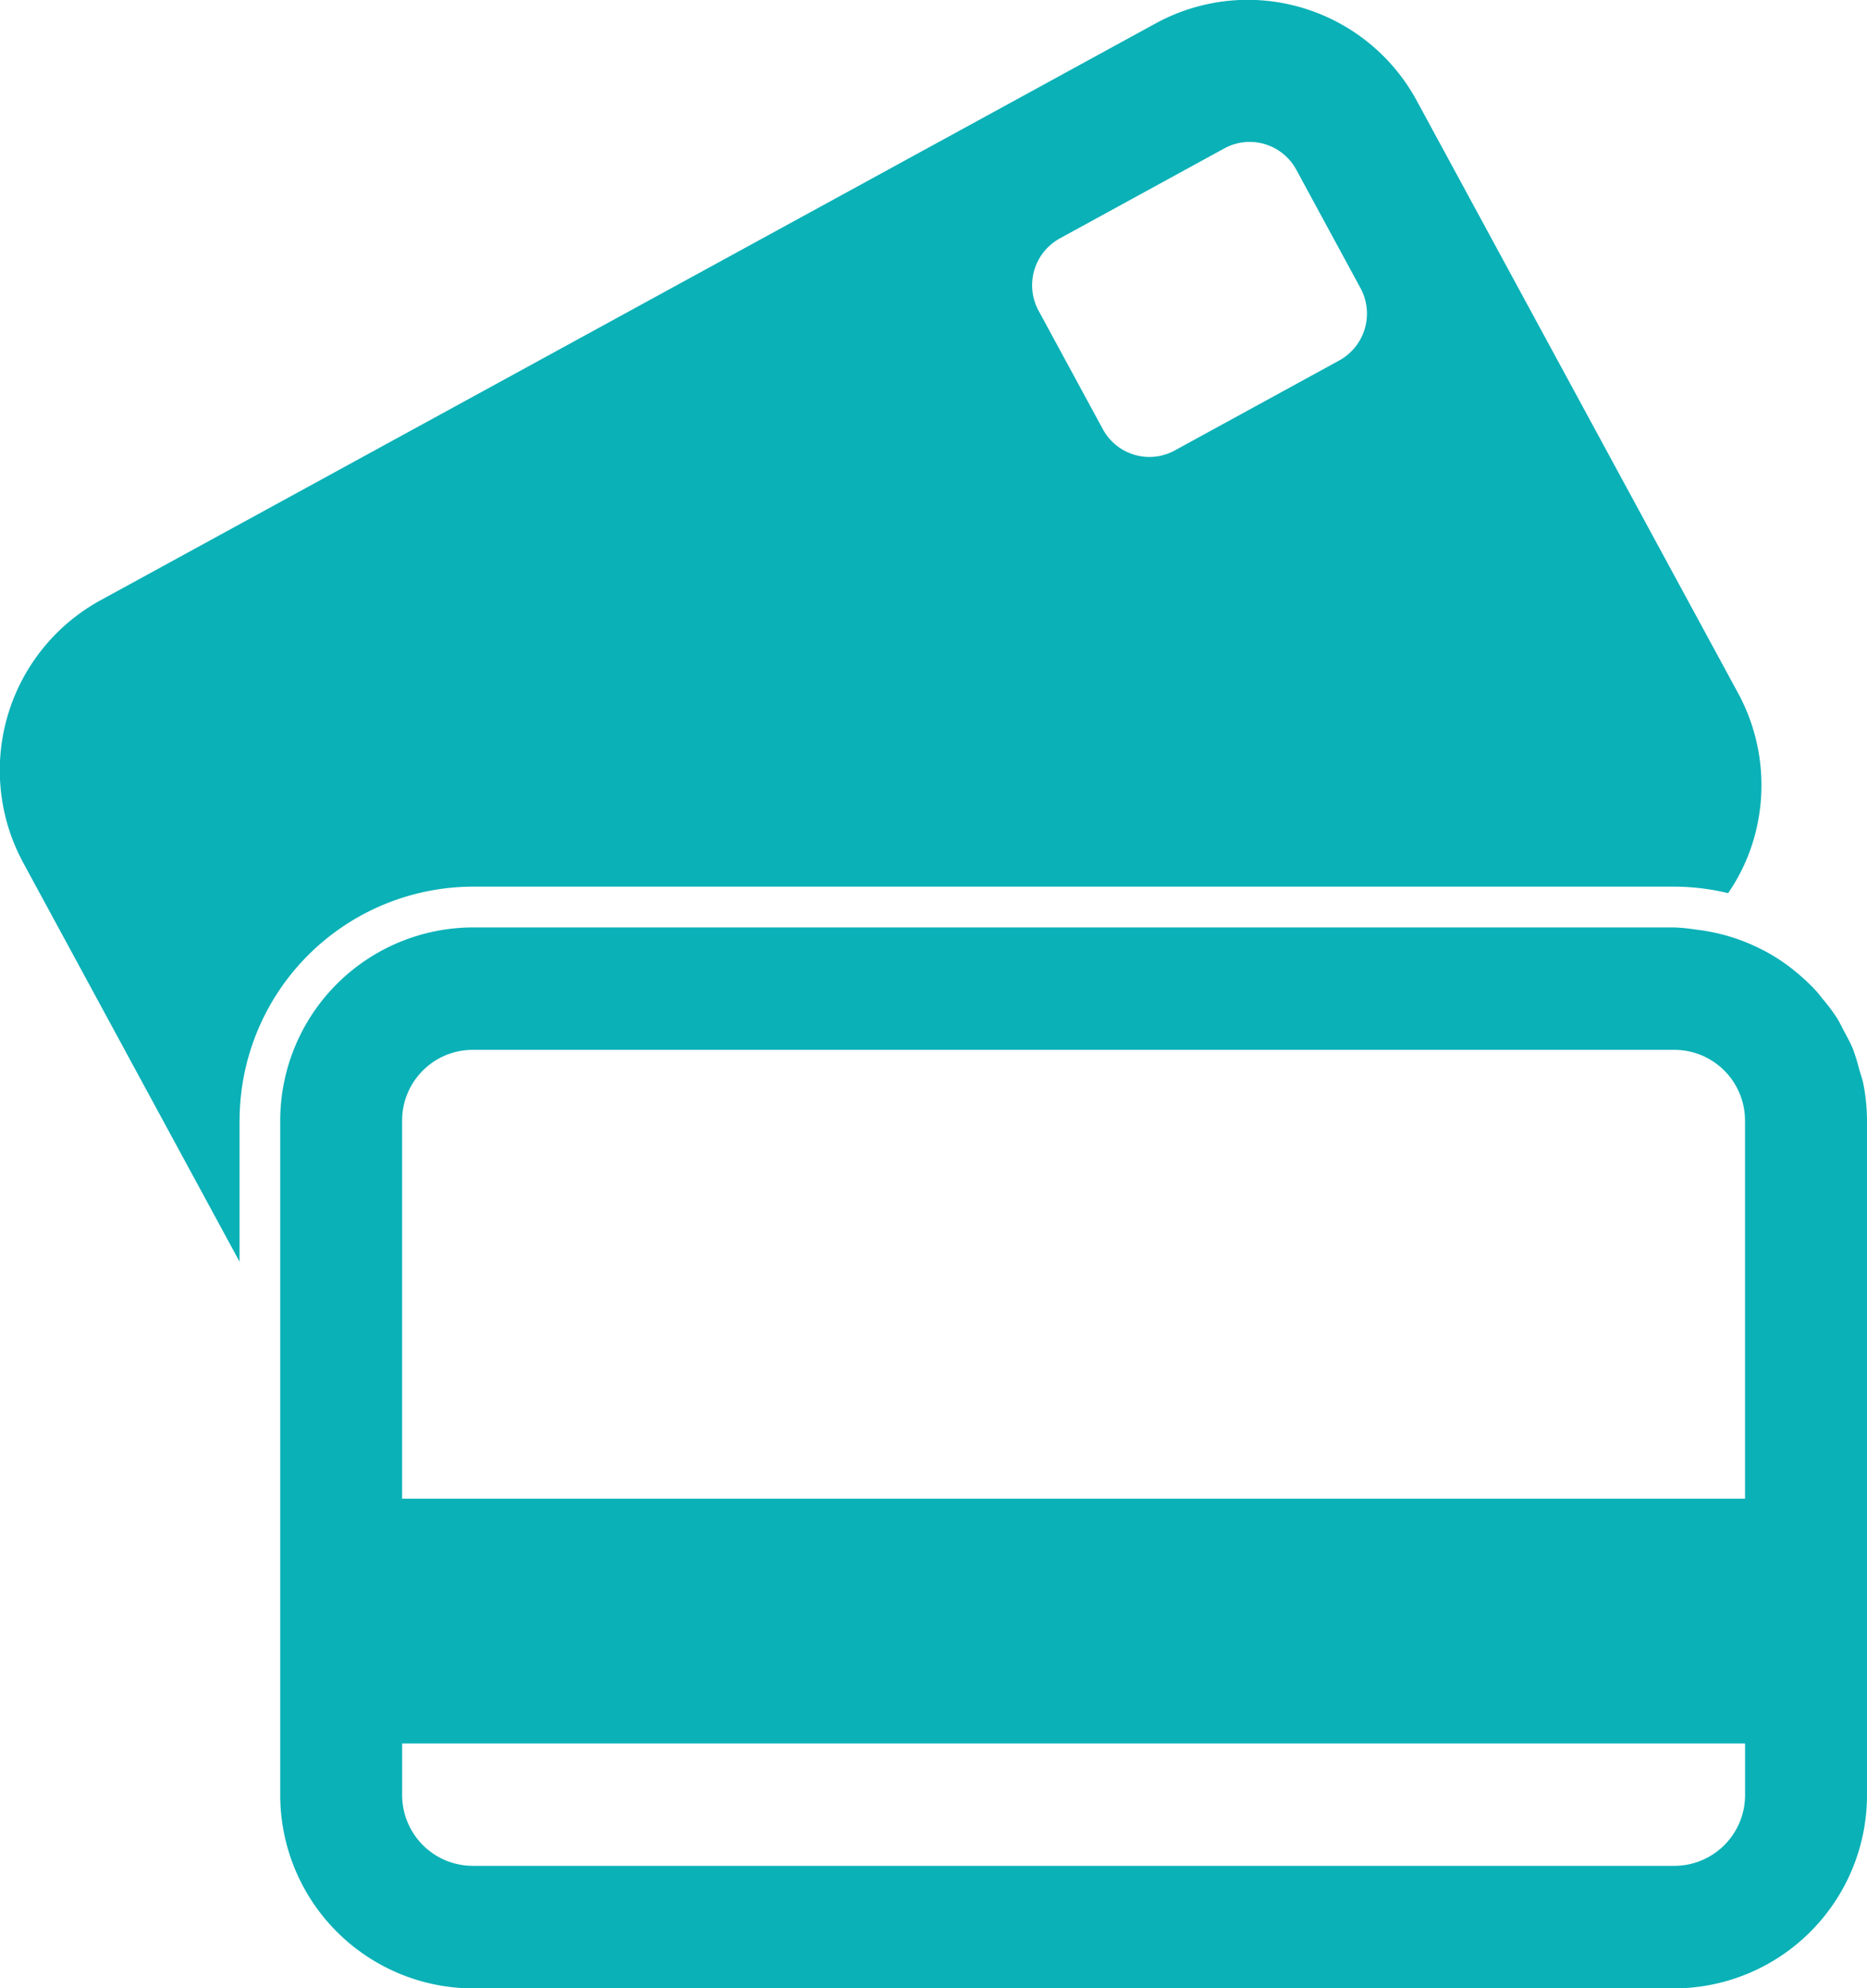 <svg xmlns="http://www.w3.org/2000/svg" width="108.969" height="116" viewBox="0 0 108.969 116">
<defs>
    <style>
      .cls-1 {
        fill: #0ab1b7;
        fill-rule: evenodd;
      }
    </style>
  </defs>
  <path id="icon-topup" class="cls-1" d="M511.539,3789.37a11.243,11.243,0,0,0-.368-1.19c-0.149-.36-0.343-0.7-0.528-1.05-0.135-.25-0.257-0.52-0.411-0.76a10.93,10.93,0,0,0-.863-1.14c-0.118-.15-0.227-0.3-0.351-0.43a11.388,11.388,0,0,0-1.225-1.14c-0.075-.06-0.146-0.12-0.221-0.18a10.8,10.8,0,0,0-1.568-1.01c-0.028-.01-0.056-0.03-0.084-0.04a11.121,11.121,0,0,0-3.879-1.19h0a10.845,10.845,0,0,0-1.283-.13h-70.13a11.273,11.273,0,0,0-11.241,11.28v39.33a11.282,11.282,0,0,0,11.241,11.29h70.13A11.282,11.282,0,0,0,512,3831.72v-39.33a11.374,11.374,0,0,0-.22-2.19C511.723,3789.92,511.617,3789.65,511.539,3789.37Zm-6.655,42.35a4.131,4.131,0,0,1-4.126,4.14h-70.13a4.13,4.13,0,0,1-4.125-4.14v-3h78.381v3Zm0-17.28H426.5v-22.05a4.13,4.13,0,0,1,4.125-4.14h70.13a4.131,4.131,0,0,1,4.126,4.14v22.05Zm-87.869-22.05a13.654,13.654,0,0,1,13.613-13.66h70.13a13.51,13.51,0,0,1,3.136.38,10.974,10.974,0,0,0,1.481-3.1,11.256,11.256,0,0,0-.91-8.59l-18.742-34.54a11.238,11.238,0,0,0-9.876-5.89h0a11.231,11.231,0,0,0-5.372,1.38l-61.591,33.66a11.312,11.312,0,0,0-4.5,15.3l12.628,23.28v-8.22Zm47.872-51.48,9.6-5.25a3.074,3.074,0,0,1,1.481-.38h0a3.093,3.093,0,0,1,2.721,1.62l3.749,6.91a3.12,3.12,0,0,1-1.239,4.22l-9.6,5.25a3.089,3.089,0,0,1-4.2-1.24l-3.749-6.91A3.12,3.12,0,0,1,464.887,3740.91Z" transform="translate(-403.031 -3727)"/>
</svg>
